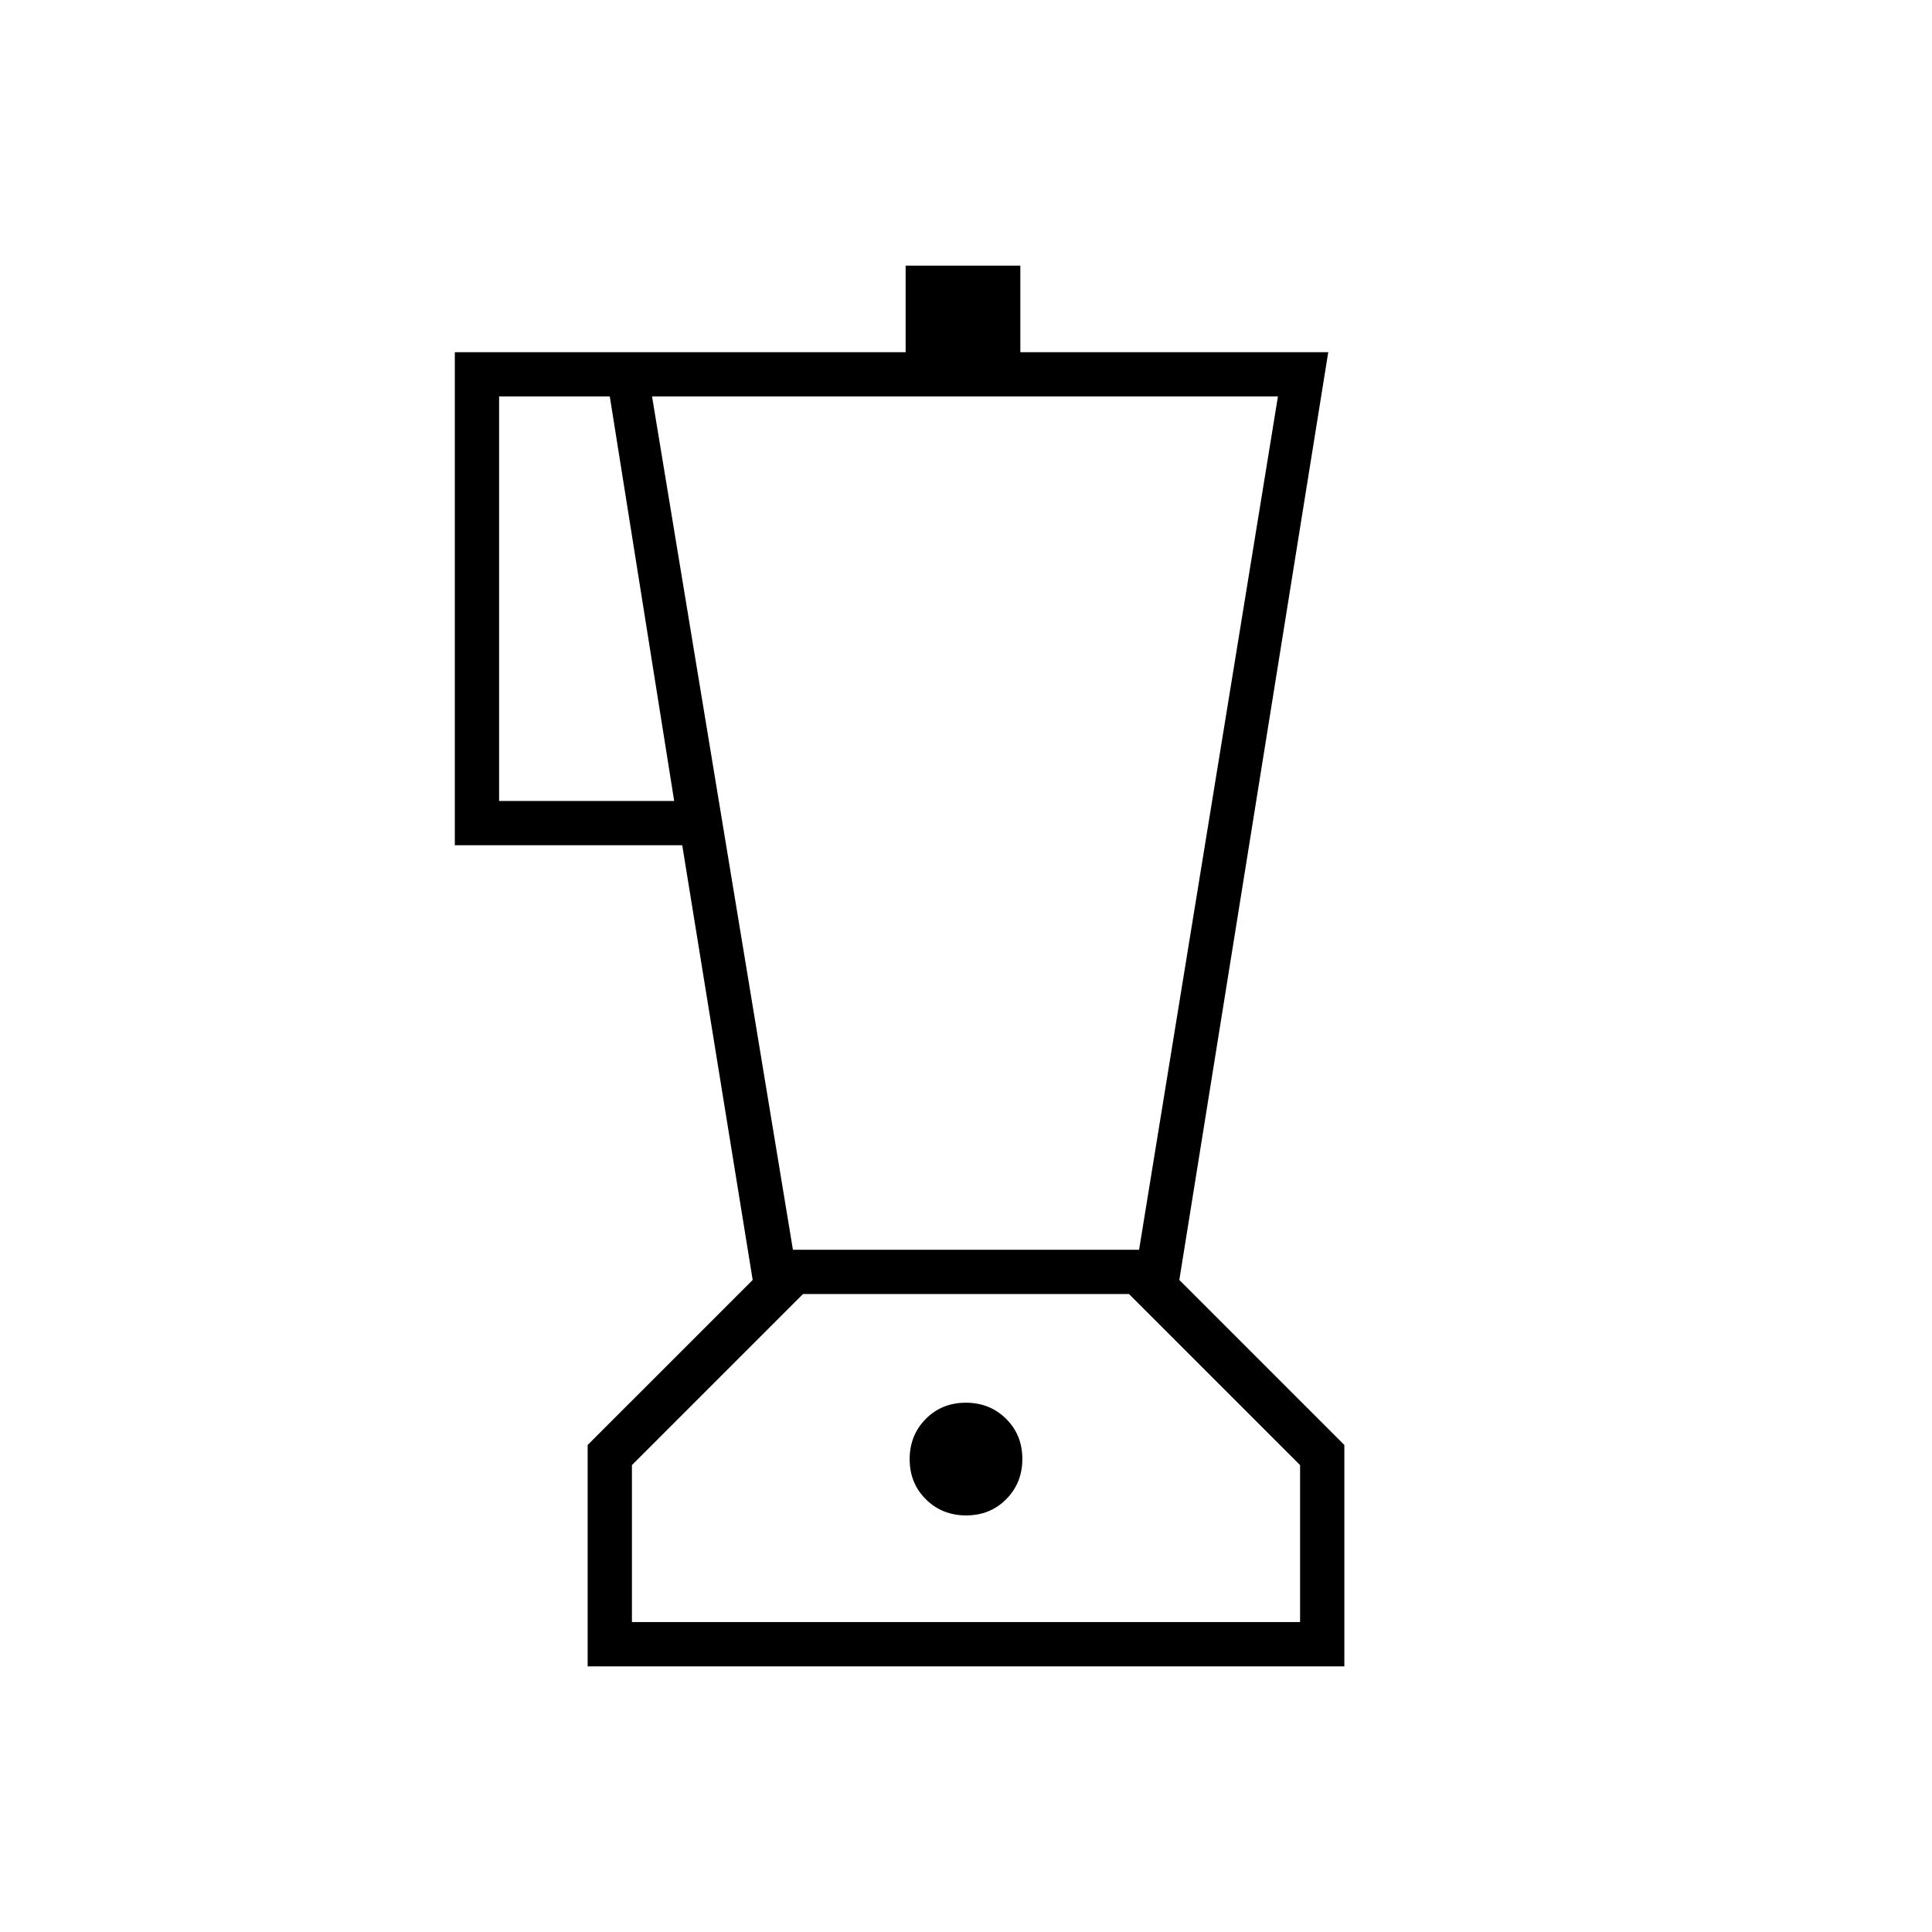 <svg xmlns="http://www.w3.org/2000/svg" width="48" height="48" viewBox="0 96 960 960"><path d="M292 924V814l82-82-35-216H226V271h224v-43h57v43h153l-74 461 82 82v110H292Zm-44-430h87l-32-201h-55v201Zm232.07 355q11.93 0 19.93-8.07t8-20q0-11.93-8.07-19.93t-20-8Q468 793 460 801.07t-8 20q0 11.93 8.07 19.93t20 8ZM394 717h172l69-424H324l70 424Zm-80 185h332v-78l-85-85H399l-85 85v78Zm166-163Z"/></svg>